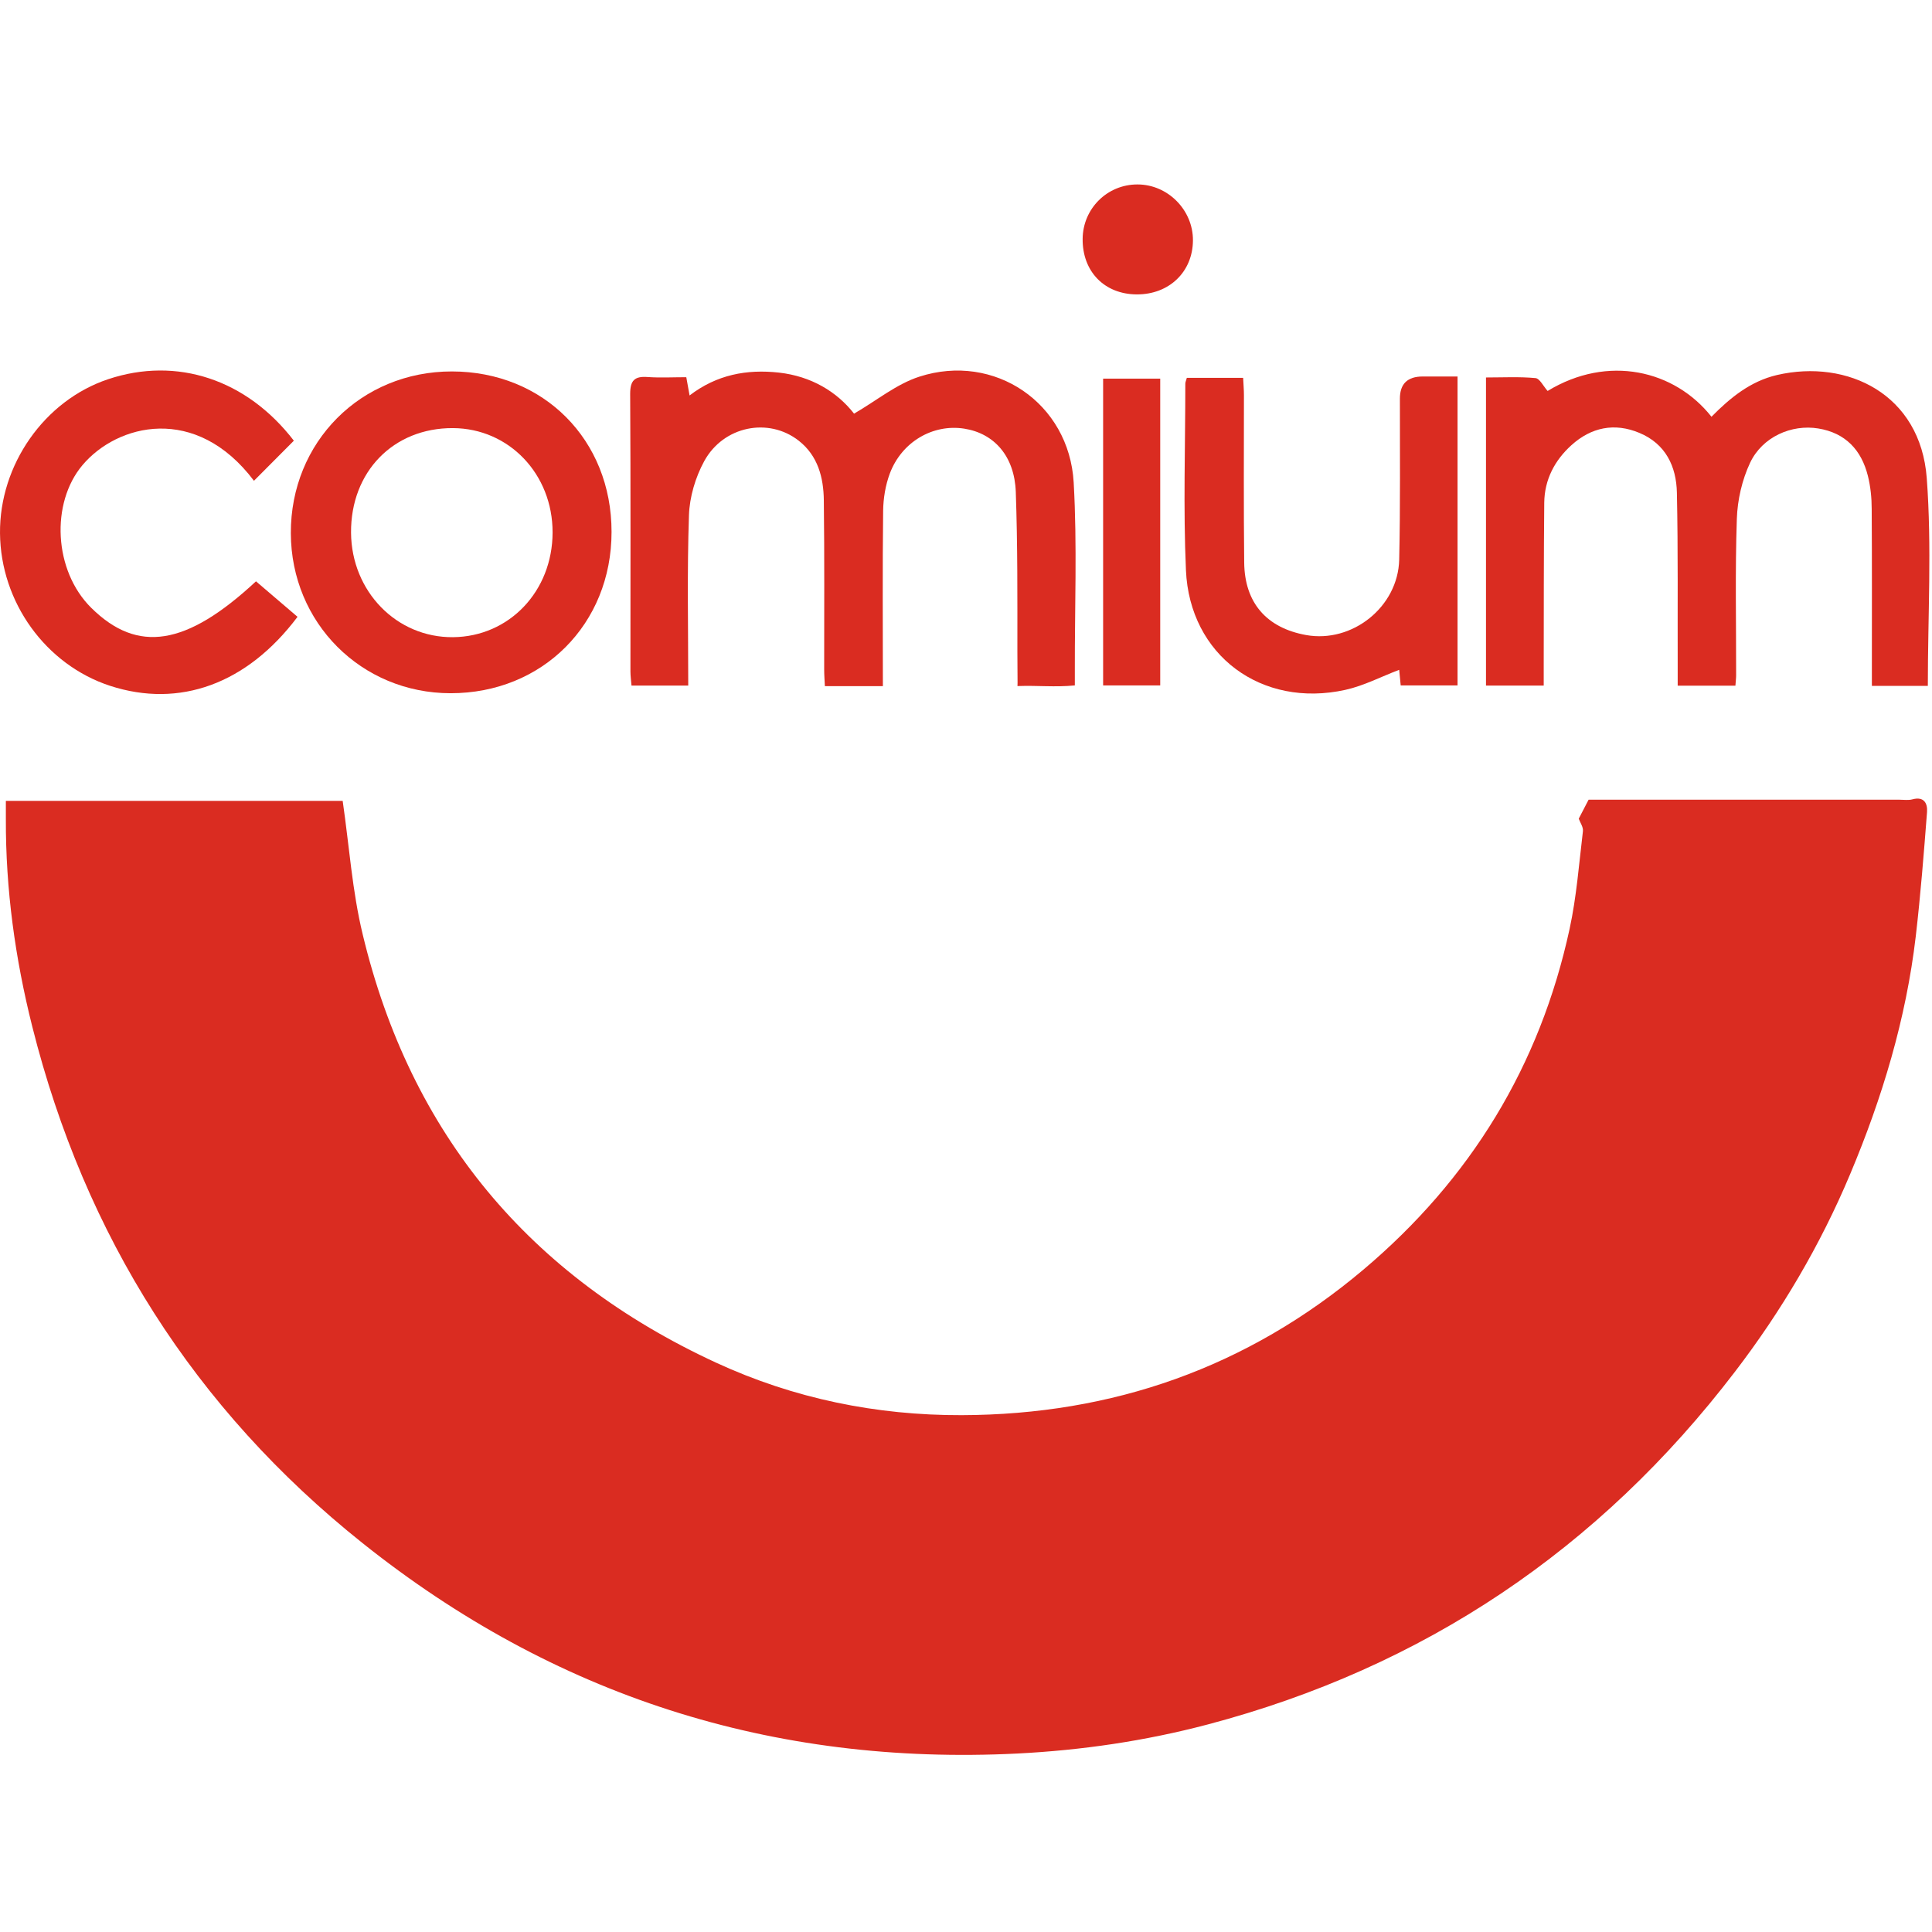 <svg width="240" height="240" viewBox="0 0 240 240" fill="none" xmlns="http://www.w3.org/2000/svg">
<path d="M42.572 99.509C43.388 105.159 43.762 110.722 45.051 116.053C50.999 140.88 65.802 158.58 88.955 169.276C98.615 173.737 108.881 175.829 119.466 175.796C138.202 175.741 154.933 169.893 169.351 157.732C182.668 146.497 191.293 132.41 194.983 115.381C195.842 111.416 196.15 107.318 196.635 103.265C196.701 102.747 196.282 102.163 196.117 101.701C196.426 101.106 196.789 100.401 197.34 99.344H199.091C211.394 99.344 223.687 99.344 235.99 99.344C236.519 99.344 237.081 99.432 237.565 99.299C239.019 98.903 239.46 99.806 239.383 100.875C238.986 106.029 238.579 111.184 237.984 116.306C236.783 126.572 233.809 136.408 229.822 145.881C226.143 154.637 221.319 162.832 215.525 170.399C198.673 192.451 176.863 207.133 149.999 214.227C142.266 216.264 134.413 217.421 126.405 217.828C95.972 219.359 68.799 210.647 45.051 191.702C24.134 175.025 10.531 153.481 4.01 127.53C1.884 119.082 0.695 110.468 0.728 101.734C0.728 101.018 0.728 100.313 0.728 99.487H42.572V99.509Z" fill="#DA2C21"/>
<path d="M184.595 85.167V46.891C186.699 46.891 188.737 46.781 190.742 46.968C191.27 47.013 191.722 47.982 192.251 48.566C199.752 44.006 208.024 45.977 212.606 51.771C214.93 49.414 217.441 47.354 220.757 46.583C229.502 44.567 238.578 48.973 239.349 59.404C239.988 67.918 239.482 76.521 239.482 85.2H232.531C232.531 84.451 232.531 83.757 232.531 83.053C232.531 76.444 232.553 69.835 232.509 63.226C232.509 61.849 232.366 60.44 232.036 59.118C231.232 55.901 229.249 53.776 225.867 53.225C222.552 52.685 218.939 54.26 217.408 57.477C216.406 59.602 215.833 62.103 215.756 64.46C215.536 70.925 215.679 77.402 215.668 83.879C215.668 84.264 215.613 84.65 215.58 85.178H208.409C208.409 84.352 208.409 83.592 208.409 82.821C208.387 75.618 208.464 68.414 208.31 61.211C208.244 57.939 206.911 55.13 203.651 53.776C200.556 52.476 197.659 53.082 195.203 55.307C193.121 57.19 191.865 59.591 191.832 62.444C191.766 69.185 191.777 75.926 191.766 82.667C191.766 83.449 191.766 84.231 191.766 85.167H184.584H184.595Z" fill="#DA2C21"/>
<path d="M109.674 85.234H102.47C102.437 84.54 102.382 83.846 102.382 83.152C102.382 76.146 102.426 69.152 102.338 62.147C102.305 59.316 101.6 56.606 99.221 54.745C95.487 51.815 89.88 52.905 87.479 57.289C86.388 59.294 85.662 61.728 85.585 64.008C85.342 70.992 85.496 77.997 85.496 85.167H78.447C78.403 84.562 78.315 83.978 78.315 83.405C78.315 71.917 78.348 60.417 78.282 48.929C78.282 47.244 78.844 46.715 80.452 46.836C82.027 46.947 83.602 46.858 85.254 46.858C85.397 47.629 85.507 48.246 85.662 49.127C89.032 46.539 92.766 45.845 96.764 46.286C100.774 46.737 103.957 48.654 106.094 51.385C108.903 49.755 111.37 47.706 114.201 46.792C123.53 43.774 132.815 50.064 133.377 59.933C133.818 67.698 133.498 75.519 133.52 83.306C133.52 83.89 133.52 84.474 133.52 85.145C131.009 85.388 128.883 85.134 126.493 85.222C126.35 85.222 126.405 85.344 126.405 84.804C126.405 84.319 126.394 83.669 126.394 83.008C126.394 82.116 126.383 81.544 126.383 80.905C126.383 74.307 126.416 67.698 126.185 61.111C126.03 56.672 123.508 53.831 119.774 53.247C115.886 52.641 112.009 54.888 110.533 58.831C109.993 60.274 109.729 61.904 109.707 63.447C109.619 70.639 109.674 77.832 109.674 85.255V85.234Z" fill="#DA2C21"/>
<path d="M75.969 66.079C75.969 77.534 67.377 86.126 55.966 86.115C44.885 86.104 36.162 77.369 36.129 66.244C36.084 54.921 44.83 46.132 56.142 46.142C67.531 46.154 75.98 54.646 75.969 66.079ZM68.644 66.145C68.655 58.898 63.236 53.214 56.263 53.181C48.873 53.148 43.553 58.6 43.608 66.178C43.663 73.47 49.269 79.219 56.274 79.153C63.258 79.087 68.633 73.448 68.644 66.145Z" fill="#DA2C21"/>
<path d="M181.06 46.792V85.145H174C173.934 84.441 173.868 83.802 173.813 83.207C171.577 84.055 169.418 85.189 167.127 85.696C156.718 87.998 147.785 81.411 147.322 70.837C146.981 63.127 147.245 55.384 147.245 47.651C147.245 47.464 147.344 47.277 147.433 46.935H154.427C154.46 47.684 154.526 48.389 154.526 49.083C154.526 56.023 154.482 62.962 154.559 69.89C154.614 74.891 157.346 78.008 162.258 78.889C167.964 79.913 173.67 75.408 173.813 69.527C173.967 62.863 173.89 56.177 173.901 49.513C173.901 47.684 174.844 46.77 176.732 46.77C178.108 46.77 179.474 46.77 181.082 46.77L181.06 46.792Z" fill="#DA2C21"/>
<path d="M36.955 76.631C30.688 84.969 22.294 88.009 13.659 85.19C5.673 82.568 0.078 74.814 0.001 66.244C-0.076 57.73 5.519 49.755 13.417 47.112C21.975 44.248 30.655 47.134 36.504 54.745C34.851 56.408 33.199 58.071 31.547 59.724C24.332 50.152 14.551 52.652 10.233 57.796C6.279 62.499 6.665 70.892 11.335 75.508C17.096 81.202 23.154 80.255 31.8 72.214C33.474 73.646 35.171 75.089 36.955 76.62V76.631Z" fill="#DA2C21"/>
<path d="M137.034 47.035H144.127V85.146H137.034V47.035Z" fill="#DA2C21"/>
<path d="M141.198 36.571C137.199 36.549 134.446 33.729 134.49 29.665C134.523 25.909 137.552 22.902 141.308 22.913C145.075 22.913 148.214 26.096 148.192 29.863C148.17 33.773 145.229 36.593 141.209 36.571H141.198Z" fill="#DA2C21"/>
</svg>

